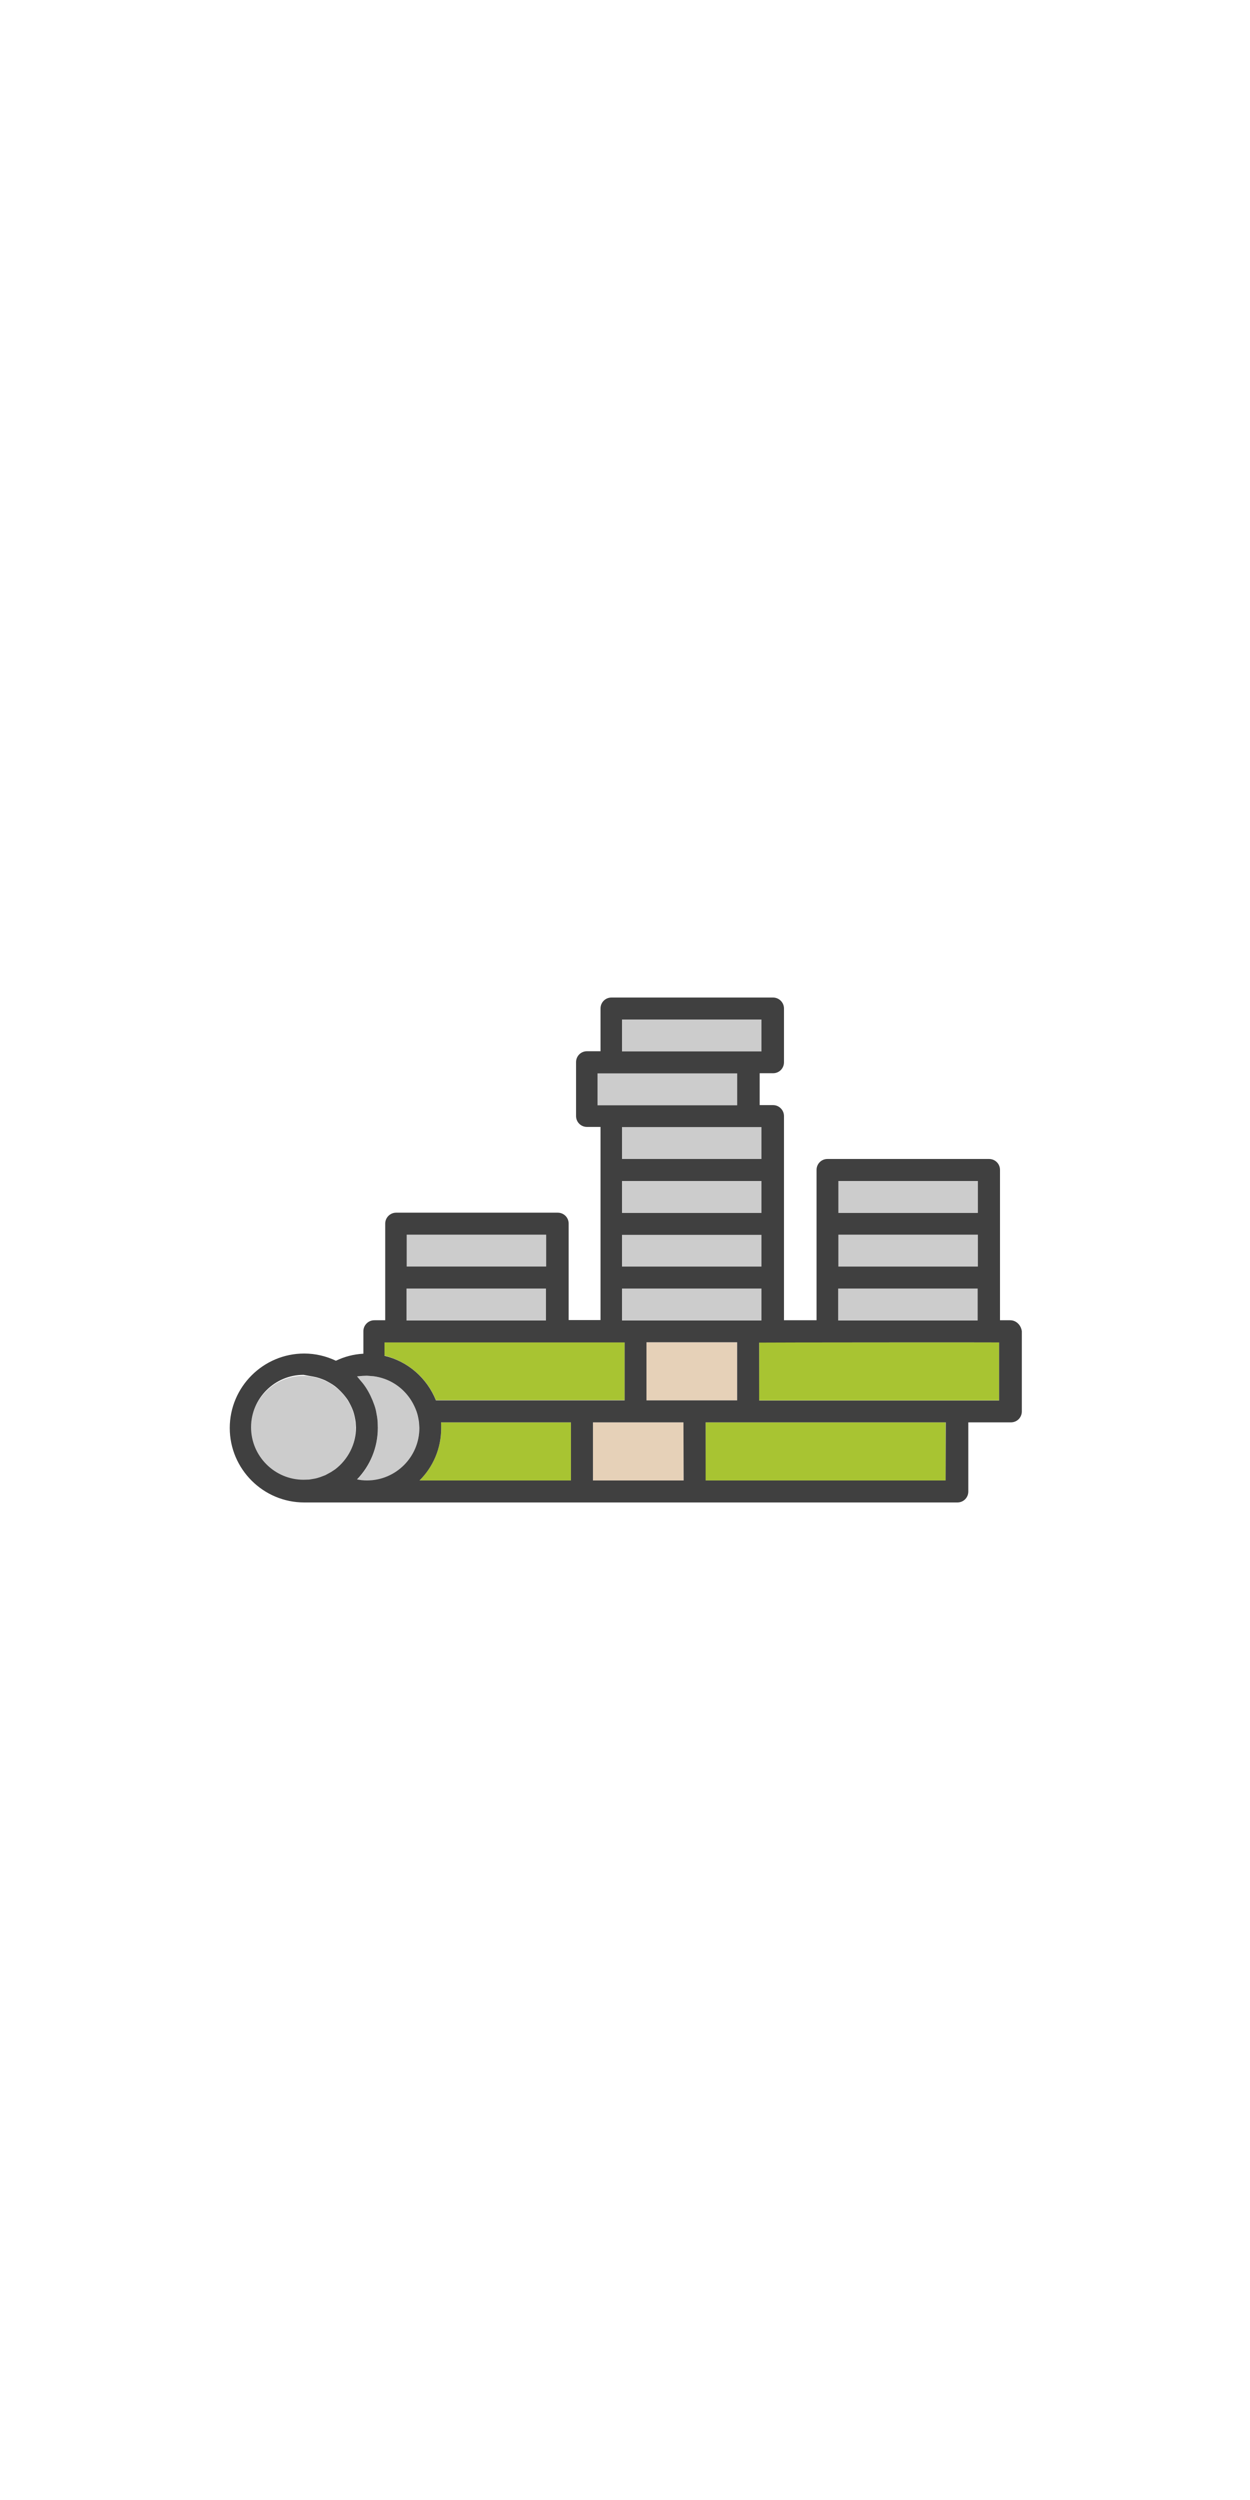 <svg xmlns="http://www.w3.org/2000/svg" viewBox="0 0 71 142" enable-background="new 0 0 71 142"><path fill="#A8C432" d="M40.08 80.79h13.63v3.3h-13.64l.01-3.3zm-15.02.32c0 1.16-.47 2.21-1.23 2.98h8.6v-3.3h-7.39l.02.32zm-3.22-4.87v.76c1.33.33 2.42 1.28 2.92 2.53h10.72v-3.29h-13.64zm21.28 0h13.63v3.3h-13.64l.01-3.3z"/><path fill="#E6D1B8" d="M36.72 76.24h5.15v3.3h-5.15v-3.3zm-3.04 4.55h5.14v3.3h-5.14v-3.3z"/><path fill="#ccc" d="M23.09 70.13h7.92v1.81h-7.92v-1.81zm0 4.86h7.92v-1.8h-7.92v1.8zm12.24 0h7.92v-1.8h-7.92v1.8zm0-4.86h7.92v1.81h-7.92v-1.81zm0-3.05h7.92v1.8h-7.92v-1.8zm0-3.06v1.81h7.92v-1.81h-7.92zm-1.39-3.05h7.92v1.81h-7.92v-1.81zm1.39-3.06h7.92v1.81h-7.92v-1.81zm12.28 17.08h7.92v-1.8h-7.92v1.8zm0-4.86h7.92v1.81h-7.92v-1.81zm0-3.05h7.92v1.8h-7.92v-1.8zm-23.95 13.09c-.08-.22-.17-.43-.3-.62-.35-.56-.89-1-1.52-1.23-.2-.07-.41-.12-.62-.15l-.38-.03-.25.01-.31.04c.11.12.22.24.31.37.23.3.42.63.57.99l.06.17c.06.15.1.31.14.46.05.21.08.41.09.62l.01.32c0 1.13-.45 2.17-1.18 2.93.18.03.36.05.56.05 1.64 0 2.98-1.33 2.98-2.98l-.02-.32c-.03-.23-.08-.43-.14-.63zm-3.61 0c-.08-.22-.17-.43-.3-.62-.19-.31-.43-.58-.73-.79-.17-.14-.36-.25-.57-.34-.22-.1-.44-.17-.67-.21-.18-.04-.36-.06-.56-.06-1.64 0-2.98 1.33-2.98 2.98 0 1.64 1.34 2.98 2.98 2.98l.32-.01.24-.04c.13-.02.26-.06.39-.1l.29-.12.33-.18.24-.16c.72-.54 1.17-1.4 1.17-2.37l-.02-.32c-.02-.24-.06-.44-.13-.64z"/><path fill="#404040" d="M57.38 74.99h-.58v-8.54c0-.35-.28-.62-.62-.62h-9.18c-.35 0-.62.28-.62.62v8.54h-1.85v-11.6c0-.34-.28-.62-.62-.62h-.76v-1.81h.76c.35 0 .62-.28.62-.62v-3.06c0-.34-.28-.62-.62-.62h-9.18c-.35 0-.62.28-.62.62v2.43h-.77c-.35 0-.62.28-.62.62v3.06c0 .35.28.62.62.62h.77v10.97h-1.81v-5.48c0-.35-.28-.62-.62-.62h-9.18c-.34 0-.62.28-.62.62v5.49h-.62c-.34 0-.62.28-.62.62v1.28c-.56.03-1.08.17-1.56.4-.55-.26-1.16-.41-1.8-.41-2.33 0-4.23 1.9-4.23 4.23 0 2.33 1.9 4.23 4.23 4.23h37.1c.35 0 .62-.28.62-.62v-3.93h2.42c.35 0 .62-.28.62-.62v-4.55c-.04-.35-.32-.63-.66-.63zm-33.55 9.1c.76-.76 1.23-1.81 1.23-2.98l-.01-.32h7.38v3.3h-8.6zm-6.04-5.9c.24.04.46.12.67.21.2.1.4.21.57.34.28.22.53.49.73.79.12.2.22.4.3.62.07.2.11.41.14.62l.02.32c0 .96-.47 1.82-1.17 2.36l-.24.16-.33.18-.29.11c-.12.04-.25.08-.39.1l-.24.04-.32.01c-1.64 0-2.98-1.34-2.98-2.98s1.34-2.98 2.98-2.98l.55.1zm2.8-.04l.25-.01.38.03c.22.03.42.08.62.15.64.23 1.17.67 1.52 1.23.12.19.22.4.3.62.07.2.11.41.14.62l.02.32c0 1.64-1.33 2.98-2.98 2.98-.19 0-.38-.02-.56-.06.73-.76 1.18-1.79 1.18-2.93l-.01-.32c-.01-.22-.05-.42-.09-.62-.03-.15-.08-.31-.14-.46l-.06-.16c-.15-.36-.33-.69-.57-.99l-.31-.37.31-.03zm10.43-6.21h-7.92v-1.81h7.92v1.81zm-7.93 3.06v-1.81h7.92v1.81h-7.92zm-1.25 1.25h13.64v3.29h-10.72c-.5-1.25-1.58-2.21-2.92-2.53v-.76zm12.1-15.28h7.93v1.81h-7.93v-1.81zm1.39-3.06h7.92v1.81h-7.92v-1.81zm7.16 6.11h.76v1.81h-7.92v-1.81h7.16zm13.05 7.92h-7.92v-1.81h7.92v1.81zm0-3.05h-7.92v-1.81h7.92v1.81zm-7.93 6.11v-1.81h7.92v1.81h-7.92zm9.14 1.25v3.3h-13.63v-3.29c0-.01 13.63-.02 13.63-.01zm-17.92 7.84h-5.15v-3.3h5.14l.01 3.3zm3.04-4.55h-5.15v-3.3h5.15v3.3zm-6.54-12.46h7.92v1.81h-7.92v-1.81zm0 3.06h7.92v1.8h-7.92v-1.8zm0 4.86v-1.81h7.92v1.81h-7.92zm18.38 9.09h-13.63v-3.3h13.64l-.01 3.3z"/></svg>